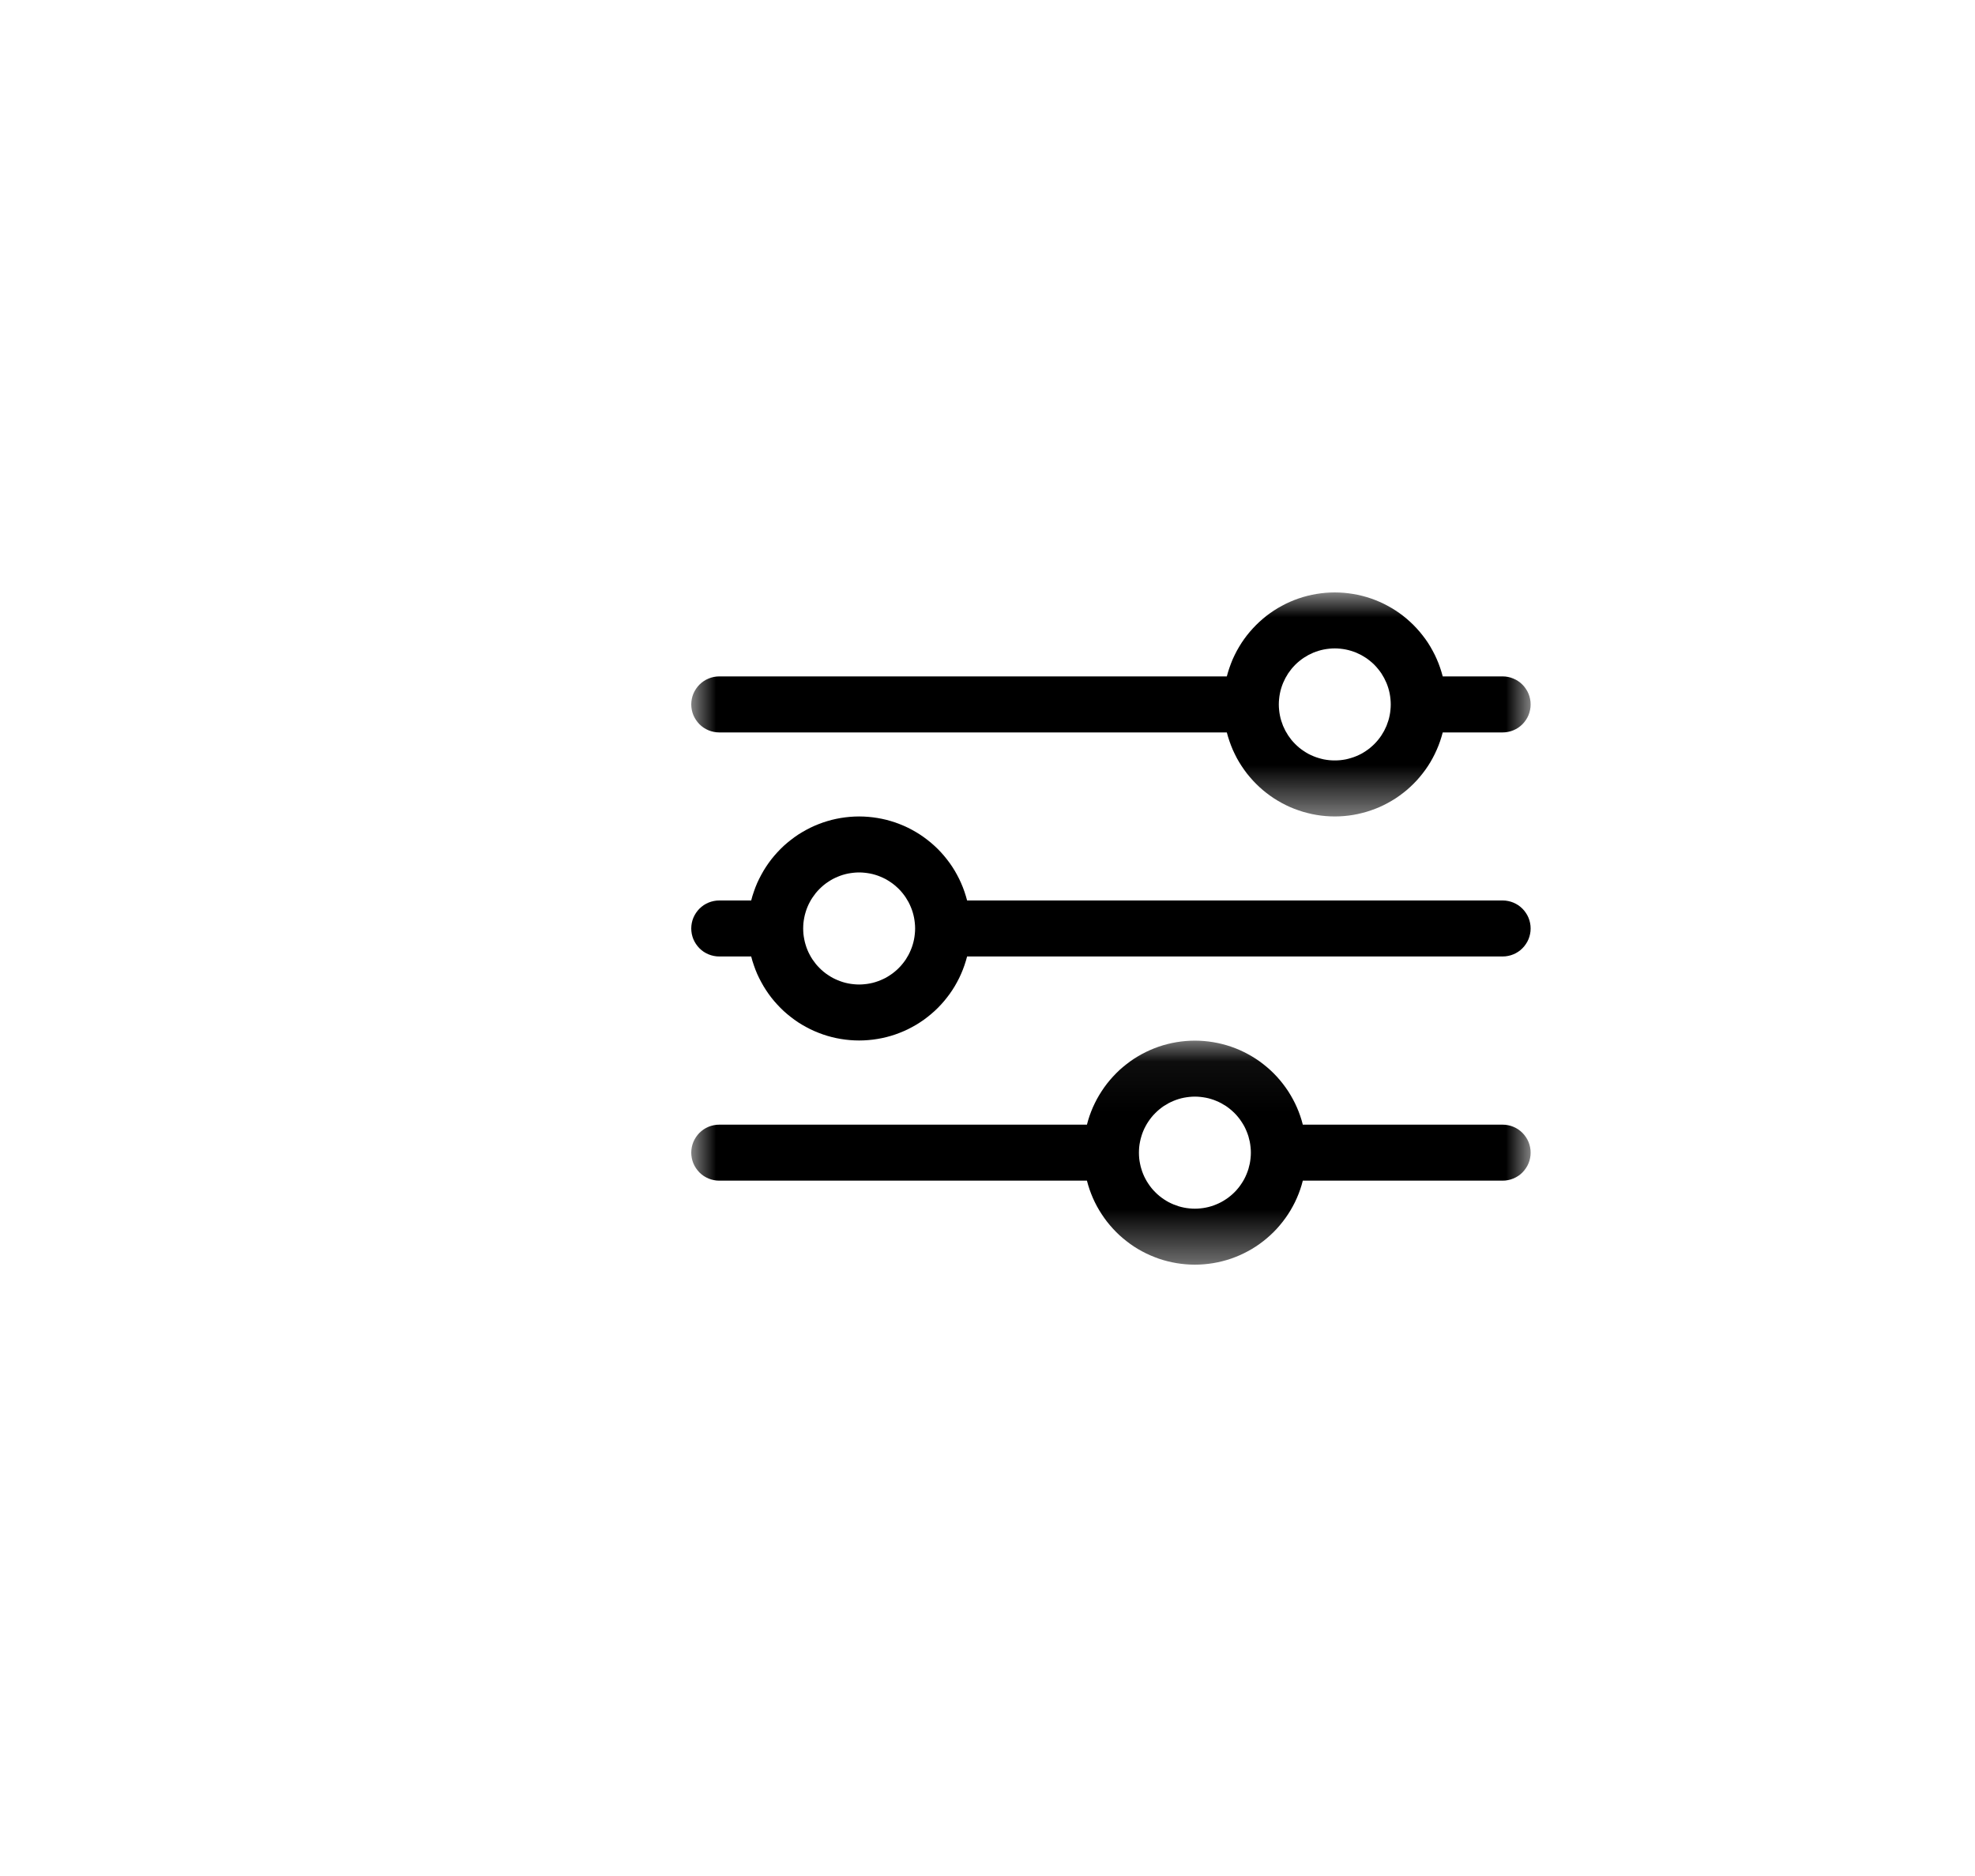<svg width="40" height="38" viewBox="0 0 40 38" fill="none" xmlns="http://www.w3.org/2000/svg">
<g filter="url(#filter0_d_1_2334)">
<path d="M40 4H9C6.239 4 4 6.239 4 9V29C4 31.761 6.239 34 9 34H40V4Z" fill="white"/>
</g>
<mask id="mask0_1_2334" style="mask-type:luminance" maskUnits="userSpaceOnUse" x="14" y="12" width="17" height="5">
<path d="M31 12H14V16.544H31V12Z" fill="white"/>
</mask>
<g mask="url(#mask0_1_2334)">
<path d="M14.567 13.701H24.847C24.863 13.641 24.88 13.582 24.901 13.523C24.921 13.464 24.944 13.406 24.968 13.349C24.994 13.292 25.021 13.236 25.05 13.182C25.08 13.127 25.112 13.074 25.146 13.021C25.18 12.969 25.216 12.919 25.254 12.87C25.293 12.821 25.333 12.773 25.375 12.728C25.417 12.682 25.461 12.638 25.507 12.596C25.552 12.554 25.6 12.514 25.649 12.475C25.698 12.437 25.749 12.401 25.801 12.367C25.853 12.333 25.906 12.301 25.961 12.272C26.015 12.242 26.071 12.215 26.128 12.19C26.185 12.165 26.243 12.142 26.302 12.122C26.36 12.102 26.42 12.084 26.48 12.069C26.54 12.054 26.601 12.041 26.663 12.031C26.724 12.021 26.785 12.013 26.847 12.008C26.909 12.003 26.971 12 27.034 12C27.096 12 27.158 12.003 27.22 12.008C27.282 12.013 27.343 12.021 27.404 12.031C27.466 12.041 27.527 12.054 27.587 12.069C27.647 12.084 27.706 12.102 27.765 12.122C27.824 12.142 27.882 12.165 27.939 12.19C27.996 12.215 28.052 12.242 28.106 12.272C28.161 12.301 28.214 12.333 28.266 12.367C28.318 12.401 28.369 12.437 28.418 12.475C28.467 12.514 28.515 12.554 28.56 12.596C28.606 12.638 28.65 12.682 28.692 12.728C28.734 12.773 28.774 12.821 28.812 12.87C28.851 12.919 28.887 12.969 28.921 13.021C28.955 13.074 28.987 13.127 29.016 13.182C29.046 13.236 29.073 13.292 29.098 13.349C29.123 13.406 29.146 13.464 29.166 13.523C29.186 13.582 29.204 13.641 29.22 13.701H30.433C30.471 13.701 30.508 13.705 30.544 13.712C30.581 13.72 30.616 13.73 30.65 13.745C30.685 13.759 30.717 13.776 30.748 13.797C30.779 13.818 30.808 13.841 30.834 13.868C30.86 13.894 30.884 13.922 30.904 13.954C30.925 13.985 30.943 14.017 30.957 14.052C30.971 14.086 30.982 14.121 30.989 14.158C30.997 14.195 31 14.232 31 14.269C31 14.306 30.997 14.343 30.989 14.379C30.982 14.416 30.971 14.451 30.957 14.486C30.943 14.52 30.925 14.553 30.904 14.584C30.884 14.615 30.86 14.643 30.834 14.67C30.808 14.696 30.779 14.72 30.748 14.741C30.717 14.761 30.685 14.779 30.65 14.793C30.616 14.807 30.581 14.818 30.544 14.825C30.508 14.832 30.471 14.836 30.433 14.836H29.22C29.204 14.896 29.186 14.956 29.166 15.015C29.146 15.073 29.123 15.132 29.098 15.188C29.073 15.245 29.046 15.301 29.016 15.356C28.987 15.411 28.955 15.464 28.921 15.516C28.887 15.568 28.851 15.618 28.812 15.668C28.774 15.717 28.734 15.764 28.692 15.81C28.65 15.856 28.606 15.899 28.56 15.942C28.515 15.984 28.467 16.024 28.418 16.062C28.369 16.1 28.318 16.137 28.266 16.171C28.214 16.204 28.161 16.236 28.106 16.266C28.052 16.295 27.996 16.323 27.939 16.348C27.882 16.373 27.824 16.395 27.765 16.415C27.706 16.436 27.647 16.453 27.587 16.468C27.527 16.484 27.466 16.497 27.404 16.507C27.343 16.517 27.282 16.525 27.22 16.53C27.158 16.535 27.096 16.538 27.034 16.538C26.971 16.538 26.909 16.535 26.847 16.53C26.785 16.525 26.724 16.517 26.663 16.507C26.601 16.497 26.54 16.484 26.48 16.468C26.42 16.453 26.36 16.436 26.302 16.415C26.243 16.395 26.185 16.373 26.128 16.348C26.071 16.323 26.015 16.295 25.961 16.266C25.906 16.236 25.853 16.204 25.801 16.171C25.749 16.137 25.698 16.1 25.649 16.062C25.6 16.024 25.552 15.984 25.507 15.942C25.461 15.899 25.417 15.856 25.375 15.81C25.333 15.764 25.293 15.717 25.254 15.668C25.216 15.618 25.18 15.568 25.146 15.516C25.112 15.464 25.08 15.411 25.05 15.356C25.021 15.301 24.994 15.245 24.968 15.188C24.944 15.132 24.921 15.073 24.901 15.015C24.88 14.956 24.863 14.896 24.847 14.836H14.567C14.53 14.836 14.493 14.832 14.456 14.825C14.42 14.818 14.384 14.807 14.35 14.793C14.316 14.779 14.283 14.761 14.252 14.741C14.221 14.72 14.193 14.696 14.166 14.67C14.14 14.643 14.117 14.615 14.096 14.584C14.075 14.553 14.058 14.52 14.043 14.486C14.029 14.451 14.018 14.416 14.011 14.379C14.004 14.343 14 14.306 14 14.269C14 14.232 14.004 14.195 14.011 14.158C14.018 14.121 14.029 14.086 14.043 14.052C14.058 14.017 14.075 13.985 14.096 13.954C14.117 13.922 14.14 13.894 14.166 13.868C14.193 13.841 14.221 13.818 14.252 13.797C14.283 13.776 14.316 13.759 14.35 13.745C14.384 13.73 14.42 13.72 14.456 13.712C14.493 13.705 14.53 13.701 14.567 13.701ZM27.034 15.403C27.071 15.403 27.108 15.402 27.145 15.398C27.181 15.394 27.218 15.389 27.255 15.382C27.291 15.374 27.327 15.365 27.362 15.354C27.398 15.344 27.433 15.331 27.467 15.317C27.501 15.303 27.535 15.287 27.568 15.27C27.6 15.252 27.632 15.233 27.663 15.212C27.694 15.192 27.724 15.169 27.752 15.146C27.781 15.122 27.809 15.097 27.835 15.071C27.861 15.045 27.886 15.017 27.909 14.989C27.933 14.96 27.955 14.93 27.976 14.899C27.996 14.868 28.015 14.836 28.033 14.804C28.05 14.771 28.066 14.737 28.081 14.703C28.095 14.668 28.107 14.634 28.118 14.598C28.129 14.563 28.138 14.527 28.145 14.49C28.152 14.454 28.158 14.417 28.161 14.38C28.165 14.343 28.167 14.306 28.167 14.269C28.167 14.232 28.165 14.194 28.161 14.158C28.158 14.12 28.152 14.084 28.145 14.047C28.138 14.011 28.129 13.975 28.118 13.939C28.107 13.904 28.095 13.869 28.081 13.835C28.066 13.8 28.05 13.767 28.033 13.734C28.015 13.701 27.996 13.669 27.976 13.638C27.955 13.607 27.933 13.578 27.909 13.549C27.886 13.52 27.861 13.493 27.835 13.466C27.809 13.44 27.781 13.415 27.752 13.392C27.724 13.368 27.694 13.346 27.663 13.325C27.632 13.305 27.6 13.286 27.568 13.268C27.535 13.251 27.501 13.235 27.467 13.22C27.433 13.206 27.398 13.194 27.362 13.183C27.327 13.172 27.291 13.163 27.255 13.156C27.218 13.149 27.181 13.143 27.145 13.14C27.108 13.136 27.071 13.134 27.034 13.134C26.996 13.134 26.959 13.136 26.922 13.14C26.886 13.143 26.849 13.149 26.812 13.156C26.776 13.163 26.74 13.172 26.704 13.183C26.669 13.194 26.634 13.206 26.6 13.22C26.566 13.235 26.532 13.251 26.499 13.268C26.466 13.286 26.435 13.305 26.404 13.325C26.373 13.346 26.343 13.368 26.314 13.392C26.286 13.415 26.258 13.44 26.232 13.466C26.206 13.493 26.181 13.52 26.157 13.549C26.134 13.578 26.112 13.607 26.091 13.638C26.071 13.669 26.052 13.701 26.034 13.734C26.017 13.767 26.001 13.8 25.986 13.835C25.972 13.869 25.96 13.904 25.949 13.939C25.938 13.975 25.929 14.011 25.922 14.047C25.915 14.084 25.909 14.12 25.906 14.158C25.902 14.194 25.9 14.232 25.9 14.269C25.9 14.306 25.902 14.343 25.906 14.38C25.909 14.417 25.915 14.454 25.922 14.49C25.929 14.527 25.938 14.563 25.949 14.598C25.96 14.634 25.972 14.668 25.986 14.703C26.001 14.737 26.017 14.771 26.034 14.804C26.052 14.836 26.071 14.868 26.091 14.899C26.112 14.93 26.134 14.96 26.157 14.989C26.181 15.017 26.206 15.045 26.232 15.071C26.258 15.097 26.286 15.122 26.314 15.146C26.343 15.169 26.373 15.192 26.404 15.212C26.435 15.233 26.466 15.252 26.499 15.27C26.532 15.287 26.566 15.303 26.6 15.317C26.634 15.331 26.669 15.344 26.704 15.354C26.74 15.365 26.776 15.374 26.812 15.382C26.849 15.389 26.886 15.394 26.922 15.398C26.959 15.402 26.996 15.403 27.034 15.403Z" fill="black"/>
</g>
<mask id="mask1_1_2334" style="mask-type:luminance" maskUnits="userSpaceOnUse" x="14" y="21" width="17" height="5">
<path d="M31 21.054H14V25.613H31V21.054Z" fill="white"/>
</mask>
<g mask="url(#mask1_1_2334)">
<path d="M14.567 22.781H22.014C22.029 22.72 22.047 22.661 22.067 22.602C22.088 22.543 22.11 22.485 22.135 22.428C22.16 22.371 22.188 22.316 22.217 22.261C22.247 22.206 22.279 22.153 22.313 22.101C22.347 22.049 22.383 21.998 22.421 21.949C22.459 21.9 22.5 21.853 22.542 21.807C22.584 21.761 22.628 21.717 22.673 21.675C22.719 21.633 22.767 21.593 22.816 21.555C22.865 21.516 22.915 21.48 22.967 21.446C23.019 21.412 23.073 21.381 23.127 21.351C23.182 21.321 23.238 21.294 23.295 21.269C23.352 21.244 23.41 21.221 23.468 21.201C23.527 21.181 23.587 21.163 23.647 21.148C23.707 21.133 23.768 21.12 23.829 21.11C23.89 21.1 23.952 21.092 24.014 21.087C24.076 21.082 24.138 21.079 24.2 21.079C24.262 21.079 24.324 21.082 24.386 21.087C24.448 21.092 24.51 21.1 24.571 21.11C24.632 21.12 24.693 21.133 24.753 21.148C24.814 21.163 24.873 21.181 24.932 21.201C24.991 21.221 25.049 21.244 25.106 21.269C25.162 21.294 25.218 21.321 25.273 21.351C25.328 21.381 25.381 21.412 25.433 21.446C25.485 21.48 25.536 21.516 25.585 21.555C25.634 21.593 25.681 21.633 25.727 21.675C25.773 21.717 25.817 21.761 25.859 21.807C25.901 21.853 25.941 21.9 25.979 21.949C26.017 21.998 26.054 22.049 26.088 22.101C26.122 22.153 26.153 22.206 26.183 22.261C26.213 22.316 26.24 22.371 26.265 22.428C26.29 22.485 26.313 22.543 26.333 22.602C26.353 22.661 26.371 22.72 26.386 22.781H30.433C30.471 22.781 30.508 22.784 30.544 22.792C30.581 22.799 30.616 22.81 30.65 22.824C30.685 22.838 30.717 22.856 30.748 22.876C30.779 22.897 30.808 22.921 30.834 22.947C30.86 22.973 30.884 23.002 30.904 23.033C30.925 23.064 30.943 23.096 30.957 23.131C30.971 23.165 30.982 23.201 30.989 23.237C30.997 23.274 31 23.311 31 23.348C31 23.385 30.997 23.422 30.989 23.459C30.982 23.495 30.971 23.531 30.957 23.565C30.943 23.6 30.925 23.632 30.904 23.663C30.884 23.694 30.86 23.723 30.834 23.749C30.808 23.776 30.779 23.799 30.748 23.82C30.717 23.84 30.685 23.858 30.65 23.872C30.616 23.886 30.581 23.897 30.544 23.904C30.508 23.912 30.471 23.915 30.433 23.915H26.386C26.371 23.976 26.353 24.035 26.333 24.094C26.313 24.153 26.29 24.211 26.265 24.268C26.24 24.325 26.213 24.381 26.183 24.435C26.153 24.49 26.122 24.543 26.088 24.595C26.054 24.647 26.017 24.698 25.979 24.747C25.941 24.796 25.901 24.843 25.859 24.889C25.817 24.935 25.773 24.979 25.727 25.021C25.681 25.063 25.634 25.103 25.585 25.141C25.536 25.18 25.485 25.216 25.433 25.25C25.381 25.284 25.328 25.316 25.273 25.345C25.218 25.375 25.162 25.402 25.106 25.427C25.049 25.452 24.991 25.474 24.932 25.495C24.873 25.515 24.814 25.533 24.753 25.548C24.693 25.563 24.632 25.576 24.571 25.586C24.51 25.596 24.448 25.604 24.386 25.609C24.324 25.614 24.262 25.617 24.2 25.617C24.138 25.617 24.076 25.614 24.014 25.609C23.952 25.604 23.89 25.596 23.829 25.586C23.768 25.576 23.707 25.563 23.647 25.548C23.587 25.533 23.527 25.515 23.468 25.495C23.41 25.474 23.352 25.452 23.295 25.427C23.238 25.402 23.182 25.375 23.127 25.345C23.073 25.316 23.019 25.284 22.967 25.25C22.915 25.216 22.865 25.18 22.816 25.141C22.767 25.103 22.719 25.063 22.673 25.021C22.628 24.979 22.584 24.935 22.542 24.889C22.5 24.843 22.459 24.796 22.421 24.747C22.383 24.698 22.347 24.647 22.313 24.595C22.279 24.543 22.247 24.49 22.217 24.435C22.188 24.381 22.16 24.325 22.135 24.268C22.11 24.211 22.088 24.153 22.067 24.094C22.047 24.035 22.029 23.976 22.014 23.915H14.567C14.53 23.915 14.493 23.912 14.456 23.904C14.42 23.897 14.384 23.886 14.35 23.872C14.316 23.858 14.283 23.84 14.252 23.82C14.221 23.799 14.193 23.776 14.166 23.749C14.14 23.723 14.117 23.694 14.096 23.663C14.075 23.632 14.058 23.6 14.043 23.565C14.029 23.531 14.018 23.495 14.011 23.459C14.004 23.422 14 23.385 14 23.348C14 23.311 14.004 23.274 14.011 23.237C14.018 23.201 14.029 23.165 14.043 23.131C14.058 23.096 14.075 23.064 14.096 23.033C14.117 23.002 14.14 22.973 14.166 22.947C14.193 22.921 14.221 22.897 14.252 22.876C14.283 22.856 14.316 22.838 14.35 22.824C14.384 22.81 14.42 22.799 14.456 22.792C14.493 22.784 14.53 22.781 14.567 22.781ZM24.2 24.483C24.237 24.483 24.274 24.481 24.311 24.477C24.348 24.474 24.385 24.468 24.421 24.461C24.458 24.454 24.494 24.445 24.529 24.434C24.565 24.423 24.6 24.41 24.634 24.396C24.668 24.382 24.702 24.366 24.734 24.349C24.767 24.331 24.799 24.312 24.83 24.291C24.861 24.271 24.89 24.249 24.919 24.225C24.948 24.202 24.975 24.177 25.002 24.15C25.028 24.124 25.053 24.097 25.076 24.068C25.1 24.039 25.122 24.009 25.142 23.978C25.163 23.947 25.182 23.916 25.2 23.883C25.217 23.85 25.233 23.817 25.247 23.782C25.261 23.748 25.274 23.713 25.285 23.677C25.295 23.642 25.304 23.606 25.312 23.569C25.319 23.533 25.324 23.496 25.328 23.459C25.332 23.422 25.334 23.385 25.334 23.348C25.334 23.311 25.332 23.274 25.328 23.237C25.324 23.2 25.319 23.163 25.312 23.127C25.304 23.09 25.295 23.054 25.285 23.019C25.274 22.983 25.261 22.948 25.247 22.914C25.233 22.879 25.217 22.846 25.2 22.813C25.182 22.78 25.163 22.749 25.142 22.718C25.122 22.687 25.1 22.657 25.076 22.628C25.053 22.599 25.028 22.572 25.002 22.546C24.975 22.52 24.948 22.494 24.919 22.471C24.89 22.447 24.861 22.425 24.83 22.404C24.799 22.384 24.767 22.365 24.734 22.347C24.702 22.33 24.668 22.314 24.634 22.3C24.6 22.285 24.565 22.273 24.529 22.262C24.494 22.251 24.458 22.242 24.421 22.235C24.385 22.228 24.348 22.223 24.311 22.219C24.274 22.215 24.237 22.213 24.2 22.213C24.163 22.213 24.126 22.215 24.089 22.219C24.052 22.223 24.015 22.228 23.979 22.235C23.943 22.242 23.907 22.251 23.871 22.262C23.836 22.273 23.801 22.285 23.766 22.3C23.732 22.314 23.699 22.33 23.666 22.347C23.633 22.365 23.601 22.384 23.57 22.404C23.54 22.425 23.51 22.447 23.481 22.471C23.452 22.494 23.425 22.52 23.399 22.546C23.372 22.572 23.348 22.599 23.324 22.628C23.301 22.657 23.278 22.687 23.258 22.718C23.237 22.749 23.218 22.78 23.201 22.813C23.183 22.846 23.167 22.879 23.153 22.914C23.139 22.948 23.126 22.983 23.116 23.019C23.105 23.054 23.096 23.09 23.089 23.127C23.081 23.163 23.076 23.2 23.072 23.237C23.069 23.274 23.067 23.311 23.067 23.348C23.067 23.385 23.069 23.422 23.072 23.459C23.076 23.496 23.081 23.533 23.089 23.569C23.096 23.606 23.105 23.642 23.116 23.677C23.126 23.713 23.139 23.748 23.153 23.782C23.167 23.817 23.183 23.85 23.201 23.883C23.218 23.916 23.237 23.947 23.258 23.978C23.278 24.009 23.301 24.039 23.324 24.068C23.348 24.097 23.372 24.124 23.399 24.15C23.425 24.177 23.452 24.202 23.481 24.225C23.51 24.249 23.54 24.271 23.57 24.291C23.601 24.312 23.633 24.331 23.666 24.349C23.699 24.366 23.732 24.382 23.766 24.396C23.801 24.41 23.836 24.423 23.871 24.434C23.907 24.445 23.943 24.454 23.979 24.461C24.015 24.468 24.052 24.474 24.089 24.477C24.126 24.481 24.163 24.483 24.2 24.483Z" fill="black"/>
</g>
<path d="M14.567 18.24H15.214C15.229 18.179 15.247 18.12 15.268 18.061C15.288 18.002 15.31 17.944 15.335 17.887C15.361 17.83 15.388 17.775 15.418 17.72C15.447 17.665 15.479 17.612 15.513 17.56C15.547 17.508 15.583 17.457 15.621 17.408C15.659 17.359 15.7 17.312 15.742 17.266C15.784 17.22 15.828 17.176 15.873 17.134C15.919 17.092 15.967 17.052 16.016 17.014C16.065 16.976 16.115 16.939 16.167 16.905C16.22 16.871 16.273 16.84 16.328 16.81C16.382 16.78 16.438 16.753 16.495 16.728C16.552 16.703 16.61 16.681 16.669 16.66C16.727 16.64 16.787 16.623 16.847 16.607C16.907 16.592 16.968 16.579 17.029 16.569C17.091 16.559 17.152 16.551 17.214 16.546C17.276 16.541 17.338 16.538 17.4 16.538C17.462 16.538 17.524 16.541 17.586 16.546C17.648 16.551 17.71 16.559 17.771 16.569C17.832 16.579 17.893 16.592 17.954 16.607C18.014 16.623 18.073 16.64 18.132 16.66C18.191 16.681 18.249 16.703 18.306 16.728C18.363 16.753 18.419 16.78 18.473 16.81C18.528 16.84 18.581 16.871 18.633 16.905C18.685 16.939 18.736 16.976 18.785 17.014C18.834 17.052 18.881 17.092 18.927 17.134C18.973 17.176 19.017 17.22 19.059 17.266C19.101 17.312 19.141 17.359 19.179 17.408C19.218 17.457 19.254 17.508 19.288 17.56C19.322 17.612 19.354 17.665 19.383 17.72C19.413 17.775 19.44 17.83 19.465 17.887C19.49 17.944 19.513 18.002 19.533 18.061C19.553 18.12 19.571 18.179 19.587 18.24H30.433C30.471 18.24 30.508 18.243 30.544 18.251C30.581 18.258 30.616 18.269 30.65 18.283C30.685 18.297 30.717 18.315 30.748 18.335C30.779 18.356 30.808 18.38 30.834 18.406C30.86 18.432 30.884 18.461 30.904 18.492C30.925 18.523 30.943 18.555 30.957 18.59C30.971 18.624 30.982 18.66 30.989 18.696C30.997 18.733 31 18.77 31 18.807C31 18.844 30.997 18.881 30.989 18.918C30.982 18.954 30.971 18.99 30.957 19.024C30.943 19.059 30.925 19.091 30.904 19.122C30.884 19.153 30.86 19.182 30.834 19.208C30.808 19.235 30.779 19.258 30.748 19.279C30.717 19.299 30.685 19.317 30.65 19.331C30.616 19.345 30.581 19.356 30.544 19.363C30.508 19.371 30.471 19.374 30.433 19.374H19.587C19.571 19.435 19.553 19.494 19.533 19.553C19.513 19.612 19.49 19.67 19.465 19.727C19.44 19.784 19.413 19.84 19.383 19.894C19.354 19.949 19.322 20.002 19.288 20.054C19.254 20.106 19.218 20.157 19.179 20.206C19.141 20.255 19.101 20.303 19.059 20.348C19.017 20.394 18.973 20.438 18.927 20.48C18.881 20.522 18.834 20.562 18.785 20.6C18.736 20.639 18.685 20.675 18.633 20.709C18.581 20.743 18.528 20.775 18.473 20.804C18.419 20.834 18.363 20.861 18.306 20.886C18.249 20.911 18.191 20.933 18.132 20.954C18.073 20.974 18.014 20.992 17.954 21.007C17.893 21.022 17.832 21.035 17.771 21.045C17.71 21.055 17.648 21.063 17.586 21.068C17.524 21.073 17.462 21.076 17.4 21.076C17.338 21.076 17.276 21.073 17.214 21.068C17.152 21.063 17.091 21.055 17.029 21.045C16.968 21.035 16.907 21.022 16.847 21.007C16.787 20.992 16.727 20.974 16.669 20.954C16.61 20.933 16.552 20.911 16.495 20.886C16.438 20.861 16.382 20.834 16.328 20.804C16.273 20.775 16.22 20.743 16.167 20.709C16.115 20.675 16.065 20.639 16.016 20.6C15.967 20.562 15.919 20.522 15.873 20.48C15.828 20.438 15.784 20.394 15.742 20.348C15.7 20.303 15.659 20.255 15.621 20.206C15.583 20.157 15.547 20.106 15.513 20.054C15.479 20.002 15.447 19.949 15.418 19.894C15.388 19.84 15.361 19.784 15.335 19.727C15.31 19.67 15.288 19.612 15.268 19.553C15.247 19.494 15.229 19.435 15.214 19.374H14.567C14.53 19.374 14.493 19.371 14.456 19.363C14.42 19.356 14.384 19.345 14.35 19.331C14.316 19.317 14.283 19.299 14.252 19.279C14.221 19.258 14.193 19.235 14.166 19.208C14.14 19.182 14.117 19.153 14.096 19.122C14.075 19.091 14.058 19.059 14.043 19.024C14.029 18.99 14.018 18.954 14.011 18.918C14.004 18.881 14 18.844 14 18.807C14 18.77 14.004 18.733 14.011 18.696C14.018 18.66 14.029 18.624 14.043 18.59C14.058 18.555 14.075 18.523 14.096 18.492C14.117 18.461 14.14 18.432 14.166 18.406C14.193 18.38 14.221 18.356 14.252 18.335C14.283 18.315 14.316 18.297 14.35 18.283C14.384 18.269 14.42 18.258 14.456 18.251C14.493 18.243 14.53 18.24 14.567 18.24ZM17.4 19.942C17.437 19.942 17.474 19.94 17.511 19.936C17.548 19.933 17.585 19.927 17.621 19.92C17.658 19.913 17.694 19.904 17.729 19.893C17.765 19.882 17.8 19.869 17.834 19.855C17.868 19.841 17.902 19.825 17.935 19.808C17.967 19.79 17.999 19.771 18.03 19.75C18.061 19.73 18.09 19.708 18.119 19.684C18.148 19.661 18.175 19.636 18.202 19.609C18.228 19.583 18.253 19.556 18.276 19.527C18.3 19.498 18.322 19.468 18.343 19.438C18.363 19.407 18.382 19.375 18.4 19.342C18.417 19.309 18.433 19.276 18.447 19.241C18.462 19.207 18.474 19.172 18.485 19.136C18.495 19.101 18.505 19.065 18.512 19.028C18.519 18.992 18.524 18.955 18.528 18.918C18.532 18.881 18.534 18.844 18.534 18.807C18.534 18.77 18.532 18.733 18.528 18.696C18.524 18.659 18.519 18.622 18.512 18.586C18.505 18.549 18.495 18.513 18.485 18.478C18.474 18.442 18.462 18.407 18.447 18.373C18.433 18.338 18.417 18.305 18.4 18.272C18.382 18.239 18.363 18.208 18.343 18.177C18.322 18.146 18.3 18.116 18.276 18.087C18.253 18.058 18.228 18.031 18.202 18.005C18.175 17.979 18.148 17.954 18.119 17.93C18.09 17.906 18.061 17.884 18.03 17.864C17.999 17.843 17.967 17.824 17.935 17.806C17.902 17.789 17.868 17.773 17.834 17.759C17.8 17.744 17.765 17.732 17.729 17.721C17.694 17.71 17.658 17.701 17.621 17.694C17.585 17.687 17.548 17.682 17.511 17.678C17.474 17.674 17.437 17.672 17.4 17.672C17.363 17.672 17.326 17.674 17.289 17.678C17.252 17.682 17.216 17.687 17.179 17.694C17.143 17.701 17.107 17.71 17.071 17.721C17.036 17.732 17.001 17.744 16.967 17.759C16.932 17.773 16.899 17.789 16.866 17.806C16.833 17.824 16.802 17.843 16.771 17.864C16.74 17.884 16.71 17.906 16.681 17.93C16.653 17.954 16.625 17.979 16.599 18.005C16.573 18.031 16.548 18.058 16.524 18.087C16.501 18.116 16.479 18.146 16.458 18.177C16.437 18.208 16.418 18.239 16.401 18.272C16.383 18.305 16.367 18.338 16.353 18.373C16.339 18.407 16.326 18.442 16.316 18.478C16.305 18.513 16.296 18.549 16.289 18.586C16.282 18.622 16.276 18.659 16.272 18.696C16.269 18.733 16.267 18.77 16.267 18.807C16.267 18.844 16.269 18.881 16.272 18.918C16.276 18.955 16.282 18.992 16.289 19.028C16.296 19.065 16.305 19.101 16.316 19.136C16.326 19.172 16.339 19.207 16.353 19.241C16.367 19.276 16.383 19.309 16.401 19.342C16.418 19.375 16.437 19.407 16.458 19.438C16.479 19.468 16.501 19.498 16.524 19.527C16.548 19.556 16.573 19.583 16.599 19.609C16.625 19.636 16.653 19.661 16.681 19.684C16.71 19.708 16.74 19.73 16.771 19.75C16.802 19.771 16.833 19.79 16.866 19.808C16.899 19.825 16.932 19.841 16.967 19.855C17.001 19.869 17.036 19.882 17.071 19.893C17.107 19.904 17.143 19.913 17.179 19.92C17.216 19.927 17.252 19.933 17.289 19.936C17.326 19.94 17.363 19.942 17.4 19.942Z" fill="black"/>
<defs>
<filter id="filter0_d_1_2334" x="0" y="0" width="44" height="38" filterUnits="userSpaceOnUse" color-interpolation-filters="sRGB">
<feFlood flood-opacity="0" result="BackgroundImageFix"/>
<feColorMatrix in="SourceAlpha" type="matrix" values="0 0 0 0 0 0 0 0 0 0 0 0 0 0 0 0 0 0 127 0" result="hardAlpha"/>
<feOffset/>
<feGaussianBlur stdDeviation="2"/>
<feComposite in2="hardAlpha" operator="out"/>
<feColorMatrix type="matrix" values="0 0 0 0 0 0 0 0 0 0 0 0 0 0 0 0 0 0 0.25 0"/>
<feBlend mode="normal" in2="BackgroundImageFix" result="effect1_dropShadow_1_2334"/>
<feBlend mode="normal" in="SourceGraphic" in2="effect1_dropShadow_1_2334" result="shape"/>
</filter>
</defs>
</svg>
